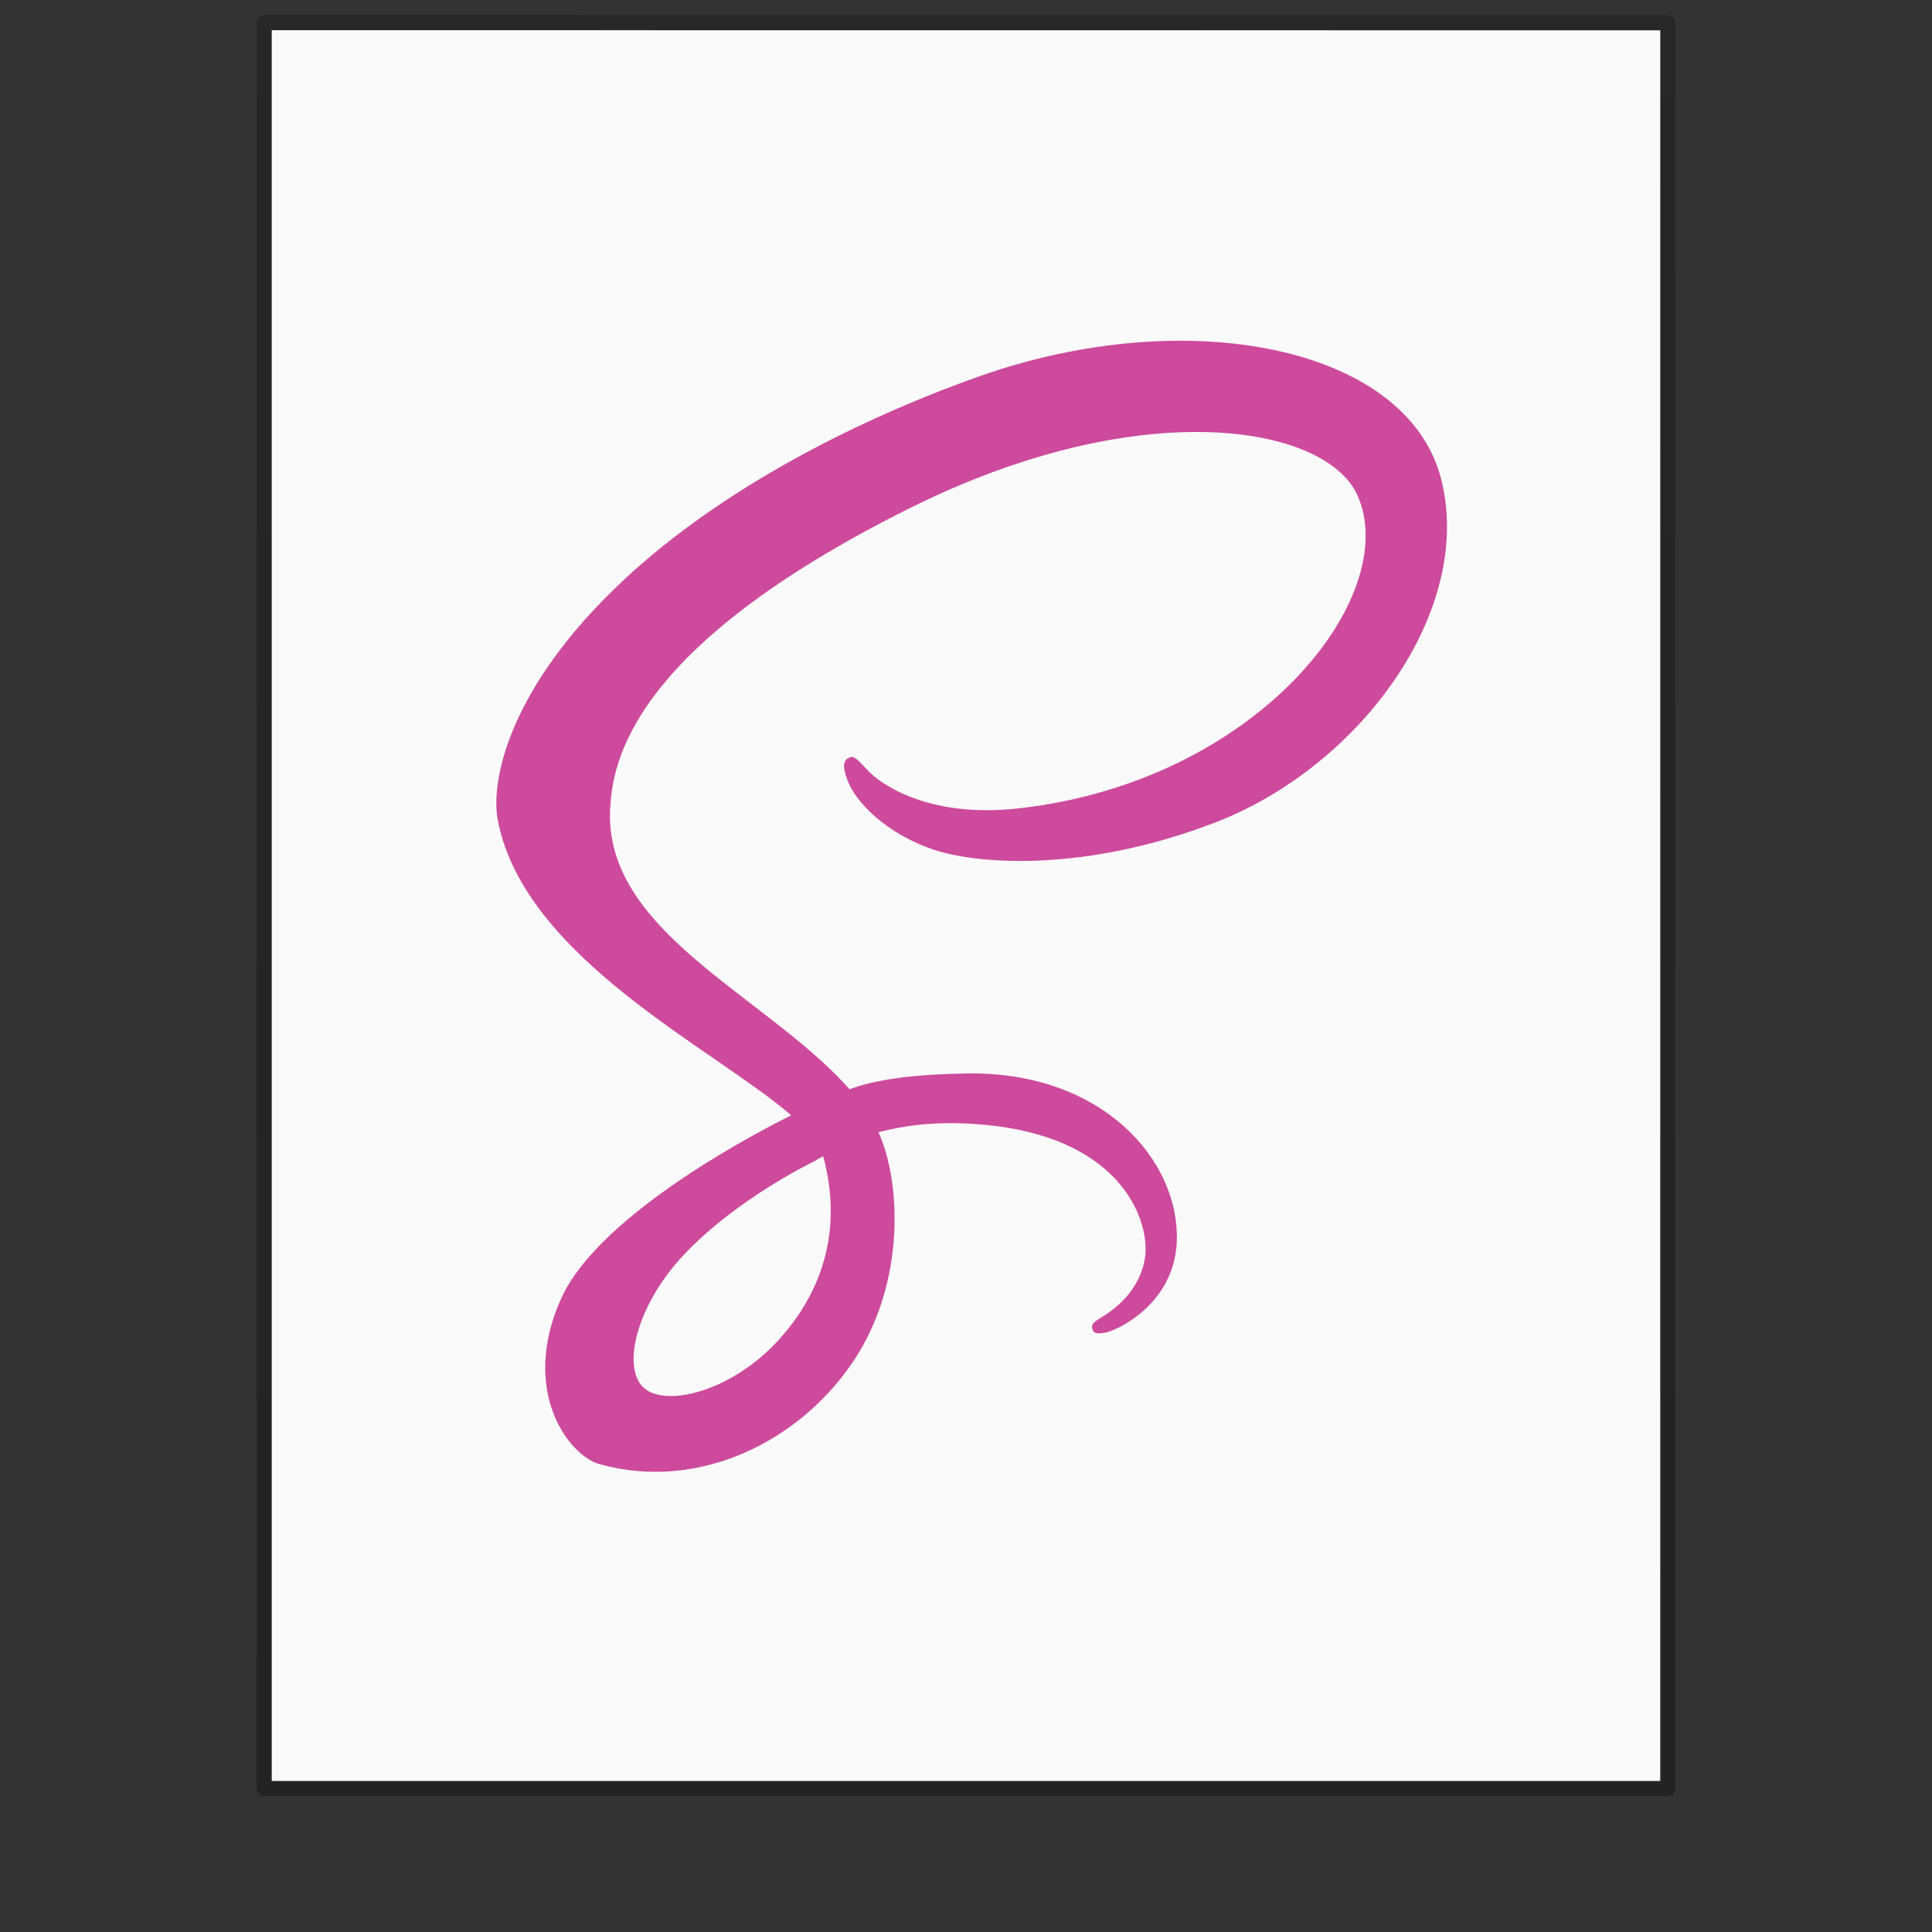 <?xml version="1.0" encoding="UTF-8" standalone="no"?>
<svg
   xmlns:dc="http://purl.org/dc/elements/1.1/"
   xmlns:cc="http://creativecommons.org/ns#"
   xmlns:rdf="http://www.w3.org/1999/02/22-rdf-syntax-ns#"
   xmlns:svg="http://www.w3.org/2000/svg"
   xmlns="http://www.w3.org/2000/svg"
   xmlns:xlink="http://www.w3.org/1999/xlink"
   id="svg3172"
   height="128"
   width="128"
   version="1.1">
  <rect width="100%" height="100%" fill="#333333" stroke="none"/>
  <defs
     id="defs3174">
    <linearGradient
       id="linearGradient3104-6">
      <stop
         offset="0"
         style="stop-color:#000000;stop-opacity:0.318"
         id="stop3106-3" />
      <stop
         offset="1"
         style="stop-color:#000000;stop-opacity:0.24"
         id="stop3108-9" />
    </linearGradient>
    <linearGradient
       gradientTransform="matrix(2.146,0,0,2.379,158.09,-7.746)"
       gradientUnits="userSpaceOnUse"
       xlink:href="#linearGradient3104-6"
       id="linearGradient3148"
       y2="2.906"
       x2="-51.786"
       y1="50.786"
       x1="-51.786" />
  </defs>
  <path
     style="fill:#fafafa;fill-opacity:1;stroke:none;display:inline"
     id="path4160"
     d="m 18,2 c 21.082,0 92,0.007 92,0.007 L 110,118 c 0,0 -61.333,0 -92,0 0,-38.667 0,-77.333 0,-116 z" />
  <path
     style="fill:none;stroke:url(#linearGradient3148);stroke-width:1;stroke-linecap:butt;stroke-linejoin:round;stroke-miterlimit:4;stroke-opacity:1;stroke-dasharray:none;stroke-dashoffset:0;display:inline"
     id="path4160-6-1"
     d="m 17.5,1.5 c 21.311,0 93,0.008 93,0.008 l 1e-4,116.992 c 0,0 -62,0 -93,0 0,-39 0,-78 0,-116.999 z" />
  <g
     id="g3396"
     transform="matrix(4.374,0,0,-4.374,-2792.354,1818.405)">
    <g
       id="g3398"
       transform="scale(0.1,0.1)">
      <path
         d="m 6508.671,3982.17 c 1.649,-6.099 1.468,-11.786 -0.235,-16.936 -0.189,-0.572 -0.398,-1.138 -0.624,-1.697 -0.226,-0.558 -0.471,-1.111 -0.734,-1.655 -1.313,-2.725 -3.076,-5.276 -5.234,-7.63 -6.584,-7.183 -15.783,-9.899 -19.728,-7.611 -4.26,2.469 -2.126,12.597 5.508,20.665 8.213,8.682 20.028,14.264 20.028,14.264 l -0.018,0.035 c 0.34,0.183 0.686,0.372 1.036,0.565 z m 93.603,102.565 c -5.132,20.126 -38.503,26.742 -70.087,15.521 -18.796,-6.677 -39.145,-17.158 -53.775,-30.843 -17.396,-16.271 -20.17,-30.433 -19.027,-36.351 4.033,-20.881 32.644,-34.529 44.405,-44.656 l 0,-0.061 c -3.468,-1.707 -28.851,-14.553 -34.792,-27.686 -6.268,-13.855 0.998,-23.797 5.808,-25.135 14.904,-4.146 30.198,3.312 38.417,15.571 7.932,11.831 7.271,27.108 3.824,34.708 4.755,1.254 10.298,1.816 17.343,0.993 19.878,-2.322 23.779,-14.734 23.033,-19.928 -0.745,-5.195 -4.915,-8.051 -6.309,-8.913 -1.395,-0.863 -1.82,-1.161 -1.702,-1.802 0.169,-0.932 0.814,-0.897 2.003,-0.696 1.636,0.276 10.438,4.225 10.814,13.814 0.479,12.174 -11.187,25.792 -31.845,25.436 -8.507,-0.147 -13.857,-0.956 -17.721,-2.394 -0.286,0.325 -0.577,0.649 -0.877,0.97 -12.771,13.625 -36.379,23.264 -35.378,41.581 0.364,6.659 2.679,24.194 45.364,45.464 34.967,17.423 62.959,12.629 67.796,2.002 6.91,-15.181 -14.96,-43.397 -51.273,-47.467 -13.835,-1.551 -21.12,3.811 -22.932,5.808 -1.908,2.102 -2.192,2.197 -2.904,1.803 -1.161,-0.643 -0.425,-2.499 0,-3.605 1.084,-2.821 5.533,-7.825 13.118,-10.314 6.672,-2.19 22.916,-3.393 42.561,4.205 22.001,8.511 39.181,32.185 34.135,51.974"
         style="fill:#cd4a9c;fill-opacity:1;fill-rule:nonzero;stroke:none"
         id="path3402" />
    </g>
  </g>
</svg>
